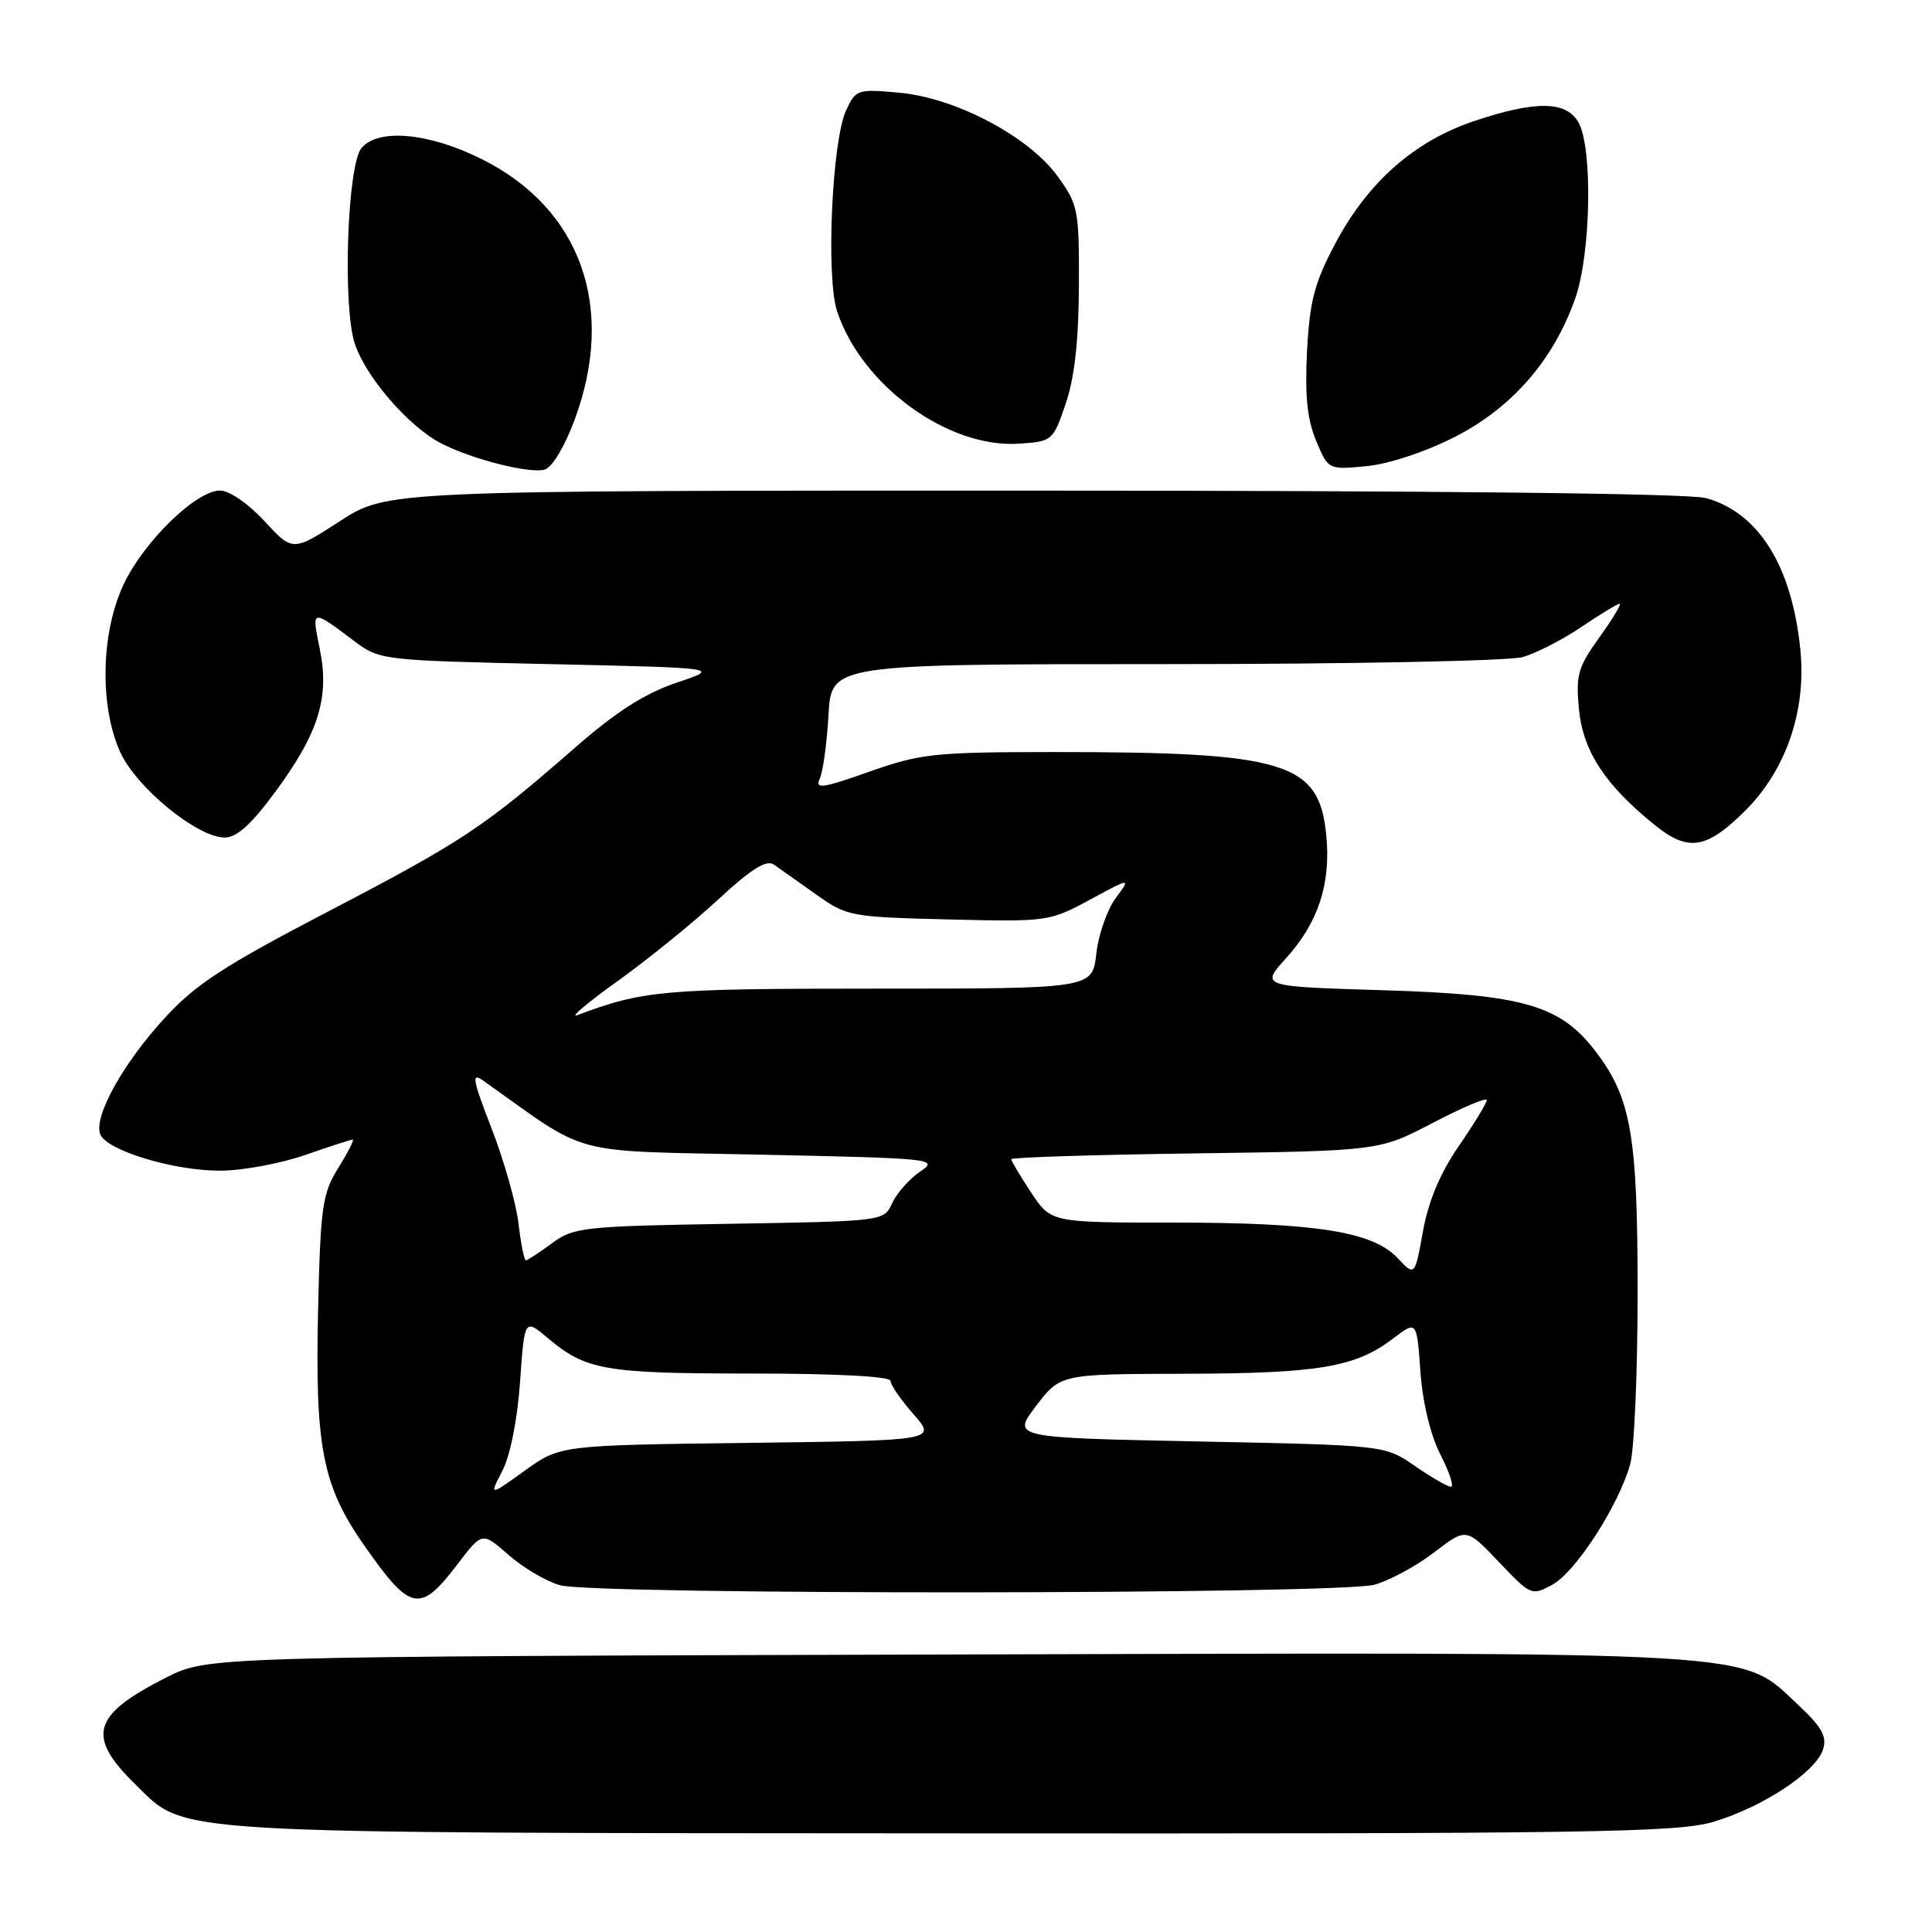 <?xml version="1.0" encoding="UTF-8" standalone="no"?>
<!DOCTYPE svg PUBLIC "-//W3C//DTD SVG 1.1//EN" "http://www.w3.org/Graphics/SVG/1.1/DTD/svg11.dtd" >
<svg xmlns="http://www.w3.org/2000/svg" xmlns:xlink="http://www.w3.org/1999/xlink" version="1.1" viewBox="0 0 256 256">
 <g >
 <path fill="currentColor"
d=" M 227.04 241.40 C 233.56 239.46 240.61 234.81 241.56 231.81 C 242.11 230.08 241.41 228.84 238.23 225.87 C 230.49 218.66 235.10 218.93 125.43 219.23 C 27.50 219.50 27.50 219.50 22.00 222.29 C 12.20 227.26 11.40 230.05 17.94 236.44 C 24.78 243.12 20.48 242.86 126.07 242.93 C 211.00 242.99 222.24 242.82 227.04 241.40 Z  M 60.65 207.23 C 63.90 202.97 63.90 202.97 67.39 206.04 C 69.31 207.73 72.37 209.53 74.19 210.05 C 78.72 211.35 177.43 211.29 182.13 209.98 C 184.13 209.42 187.69 207.50 190.03 205.70 C 194.29 202.43 194.29 202.43 198.60 206.96 C 202.84 211.43 202.96 211.48 205.71 209.97 C 208.81 208.27 214.50 199.45 216.01 194.01 C 216.55 192.08 216.99 181.91 216.99 171.41 C 217.00 150.45 216.14 145.50 211.44 139.34 C 206.75 133.18 201.89 131.78 183.28 131.21 C 167.02 130.72 167.02 130.72 170.39 126.99 C 174.68 122.25 176.36 117.12 175.74 110.69 C 174.81 100.98 170.42 99.64 139.50 99.65 C 123.76 99.66 121.96 99.86 115.17 102.26 C 108.95 104.46 107.96 104.60 108.62 103.18 C 109.05 102.25 109.57 98.46 109.78 94.75 C 110.16 88.00 110.16 88.00 154.34 88.00 C 178.63 88.00 199.97 87.58 201.76 87.07 C 203.54 86.56 207.05 84.76 209.55 83.07 C 212.05 81.38 214.33 80.00 214.61 80.00 C 214.89 80.00 213.69 82.00 211.93 84.45 C 209.08 88.41 208.79 89.45 209.22 93.99 C 209.76 99.54 212.67 103.99 219.25 109.31 C 223.70 112.92 226.14 112.52 231.29 107.38 C 236.68 101.99 239.36 94.15 238.56 86.12 C 237.45 75.02 233.05 67.94 226.06 66.00 C 223.84 65.38 190.20 65.01 136.91 65.01 C 51.31 65.00 51.31 65.00 45.05 69.05 C 38.78 73.10 38.78 73.10 35.04 69.05 C 32.90 66.73 30.39 65.00 29.16 65.00 C 25.97 65.00 19.02 71.79 16.35 77.50 C 13.36 83.91 13.18 93.60 15.94 99.68 C 18.07 104.36 26.11 110.94 29.75 110.98 C 31.36 110.99 33.28 109.27 36.49 104.91 C 42.23 97.11 43.69 92.42 42.37 85.98 C 41.28 80.66 41.25 80.67 46.92 84.93 C 50.30 87.47 50.58 87.51 72.92 88.00 C 95.50 88.50 95.50 88.50 89.65 90.46 C 85.47 91.87 81.67 94.29 76.32 98.96 C 64.16 109.59 61.32 111.48 43.63 120.70 C 29.58 128.03 25.92 130.41 21.77 134.95 C 16.26 140.97 12.39 147.97 13.28 150.29 C 14.11 152.44 23.03 155.15 29.22 155.12 C 32.13 155.11 37.16 154.18 40.41 153.05 C 43.66 151.92 46.50 151.00 46.74 151.00 C 46.97 151.00 46.11 152.69 44.83 154.75 C 42.71 158.16 42.47 159.87 42.15 173.50 C 41.73 191.70 42.72 196.83 48.18 204.66 C 54.42 213.59 55.61 213.84 60.65 207.23 Z  M 76.10 55.73 C 81.67 40.83 77.02 27.66 63.85 21.09 C 56.84 17.58 50.10 16.97 47.89 19.63 C 46.02 21.89 45.38 40.60 47.01 45.53 C 48.47 49.96 54.12 56.49 58.42 58.73 C 62.47 60.83 70.07 62.77 72.16 62.23 C 73.12 61.99 74.80 59.22 76.10 55.73 Z  M 192.78 57.89 C 200.37 54.02 205.89 47.66 208.74 39.50 C 210.80 33.60 211.06 19.66 209.17 16.25 C 207.57 13.35 203.46 13.30 195.25 16.07 C 187.39 18.73 181.29 24.11 176.98 32.18 C 174.17 37.47 173.55 39.81 173.19 46.51 C 172.89 52.40 173.20 55.55 174.39 58.39 C 176.00 62.25 176.00 62.25 181.07 61.77 C 184.04 61.48 188.87 59.88 192.78 57.89 Z  M 141.21 53.50 C 142.38 50.07 142.93 45.17 142.96 37.90 C 143.00 27.80 142.86 27.11 140.15 23.37 C 136.31 18.07 126.63 12.96 119.13 12.28 C 113.62 11.78 113.39 11.86 112.11 14.63 C 110.24 18.68 109.43 36.75 110.92 41.25 C 114.16 51.06 125.61 59.41 135.00 58.79 C 139.43 58.50 139.53 58.42 141.21 53.50 Z  M 66.57 194.88 C 67.61 192.87 68.56 188.10 68.91 183.10 C 69.50 174.70 69.50 174.70 72.61 177.32 C 77.64 181.56 80.16 182.00 99.57 182.00 C 110.75 182.00 118.00 182.38 118.00 182.97 C 118.00 183.50 119.37 185.49 121.05 187.40 C 124.10 190.87 124.10 190.87 99.16 191.19 C 74.22 191.50 74.22 191.50 69.52 194.88 C 64.82 198.26 64.82 198.26 66.57 194.88 Z  M 187.48 194.25 C 183.50 191.50 183.50 191.50 158.79 191.00 C 134.08 190.50 134.08 190.50 137.29 186.29 C 140.50 182.07 140.50 182.07 157.00 182.03 C 174.72 181.99 179.61 181.16 184.57 177.38 C 187.73 174.97 187.73 174.97 188.21 181.73 C 188.51 185.87 189.54 190.15 190.87 192.75 C 192.06 195.09 192.69 197.00 192.25 197.00 C 191.82 197.00 189.67 195.76 187.48 194.25 Z  M 185.18 166.69 C 181.89 163.19 174.33 162.00 155.47 162.00 C 139.27 162.00 139.27 162.00 136.63 158.02 C 135.18 155.83 134.00 153.84 134.00 153.60 C 134.00 153.36 144.97 153.01 158.37 152.83 C 182.75 152.50 182.75 152.50 189.87 148.78 C 193.79 146.73 197.00 145.37 197.00 145.77 C 197.00 146.16 195.34 148.89 193.31 151.84 C 190.83 155.44 189.27 159.15 188.55 163.16 C 187.47 169.13 187.47 169.13 185.18 166.69 Z  M 68.70 162.10 C 68.38 159.41 66.78 153.75 65.14 149.53 C 62.61 143.01 62.44 142.06 64.02 143.18 C 78.36 153.37 74.92 152.45 100.87 153.00 C 123.84 153.49 124.43 153.55 121.90 155.26 C 120.48 156.23 118.82 158.11 118.22 159.42 C 117.12 161.82 117.12 161.82 96.64 162.16 C 77.25 162.48 76.00 162.62 73.12 164.75 C 71.45 165.99 69.90 167.00 69.68 167.00 C 69.46 167.00 69.02 164.80 68.70 162.10 Z  M 81.82 130.01 C 85.85 127.13 91.85 122.26 95.16 119.19 C 99.54 115.14 101.55 113.88 102.54 114.56 C 103.28 115.08 105.79 116.85 108.11 118.50 C 112.21 121.42 112.68 121.51 125.66 121.83 C 138.80 122.15 139.07 122.11 144.43 119.21 C 149.86 116.27 149.86 116.27 147.82 119.03 C 146.70 120.55 145.54 123.86 145.26 126.40 C 144.74 131.00 144.74 131.00 116.03 131.00 C 87.81 131.00 85.23 131.23 76.50 134.51 C 75.40 134.93 77.79 132.90 81.82 130.01 Z "/>
</g>
</svg>